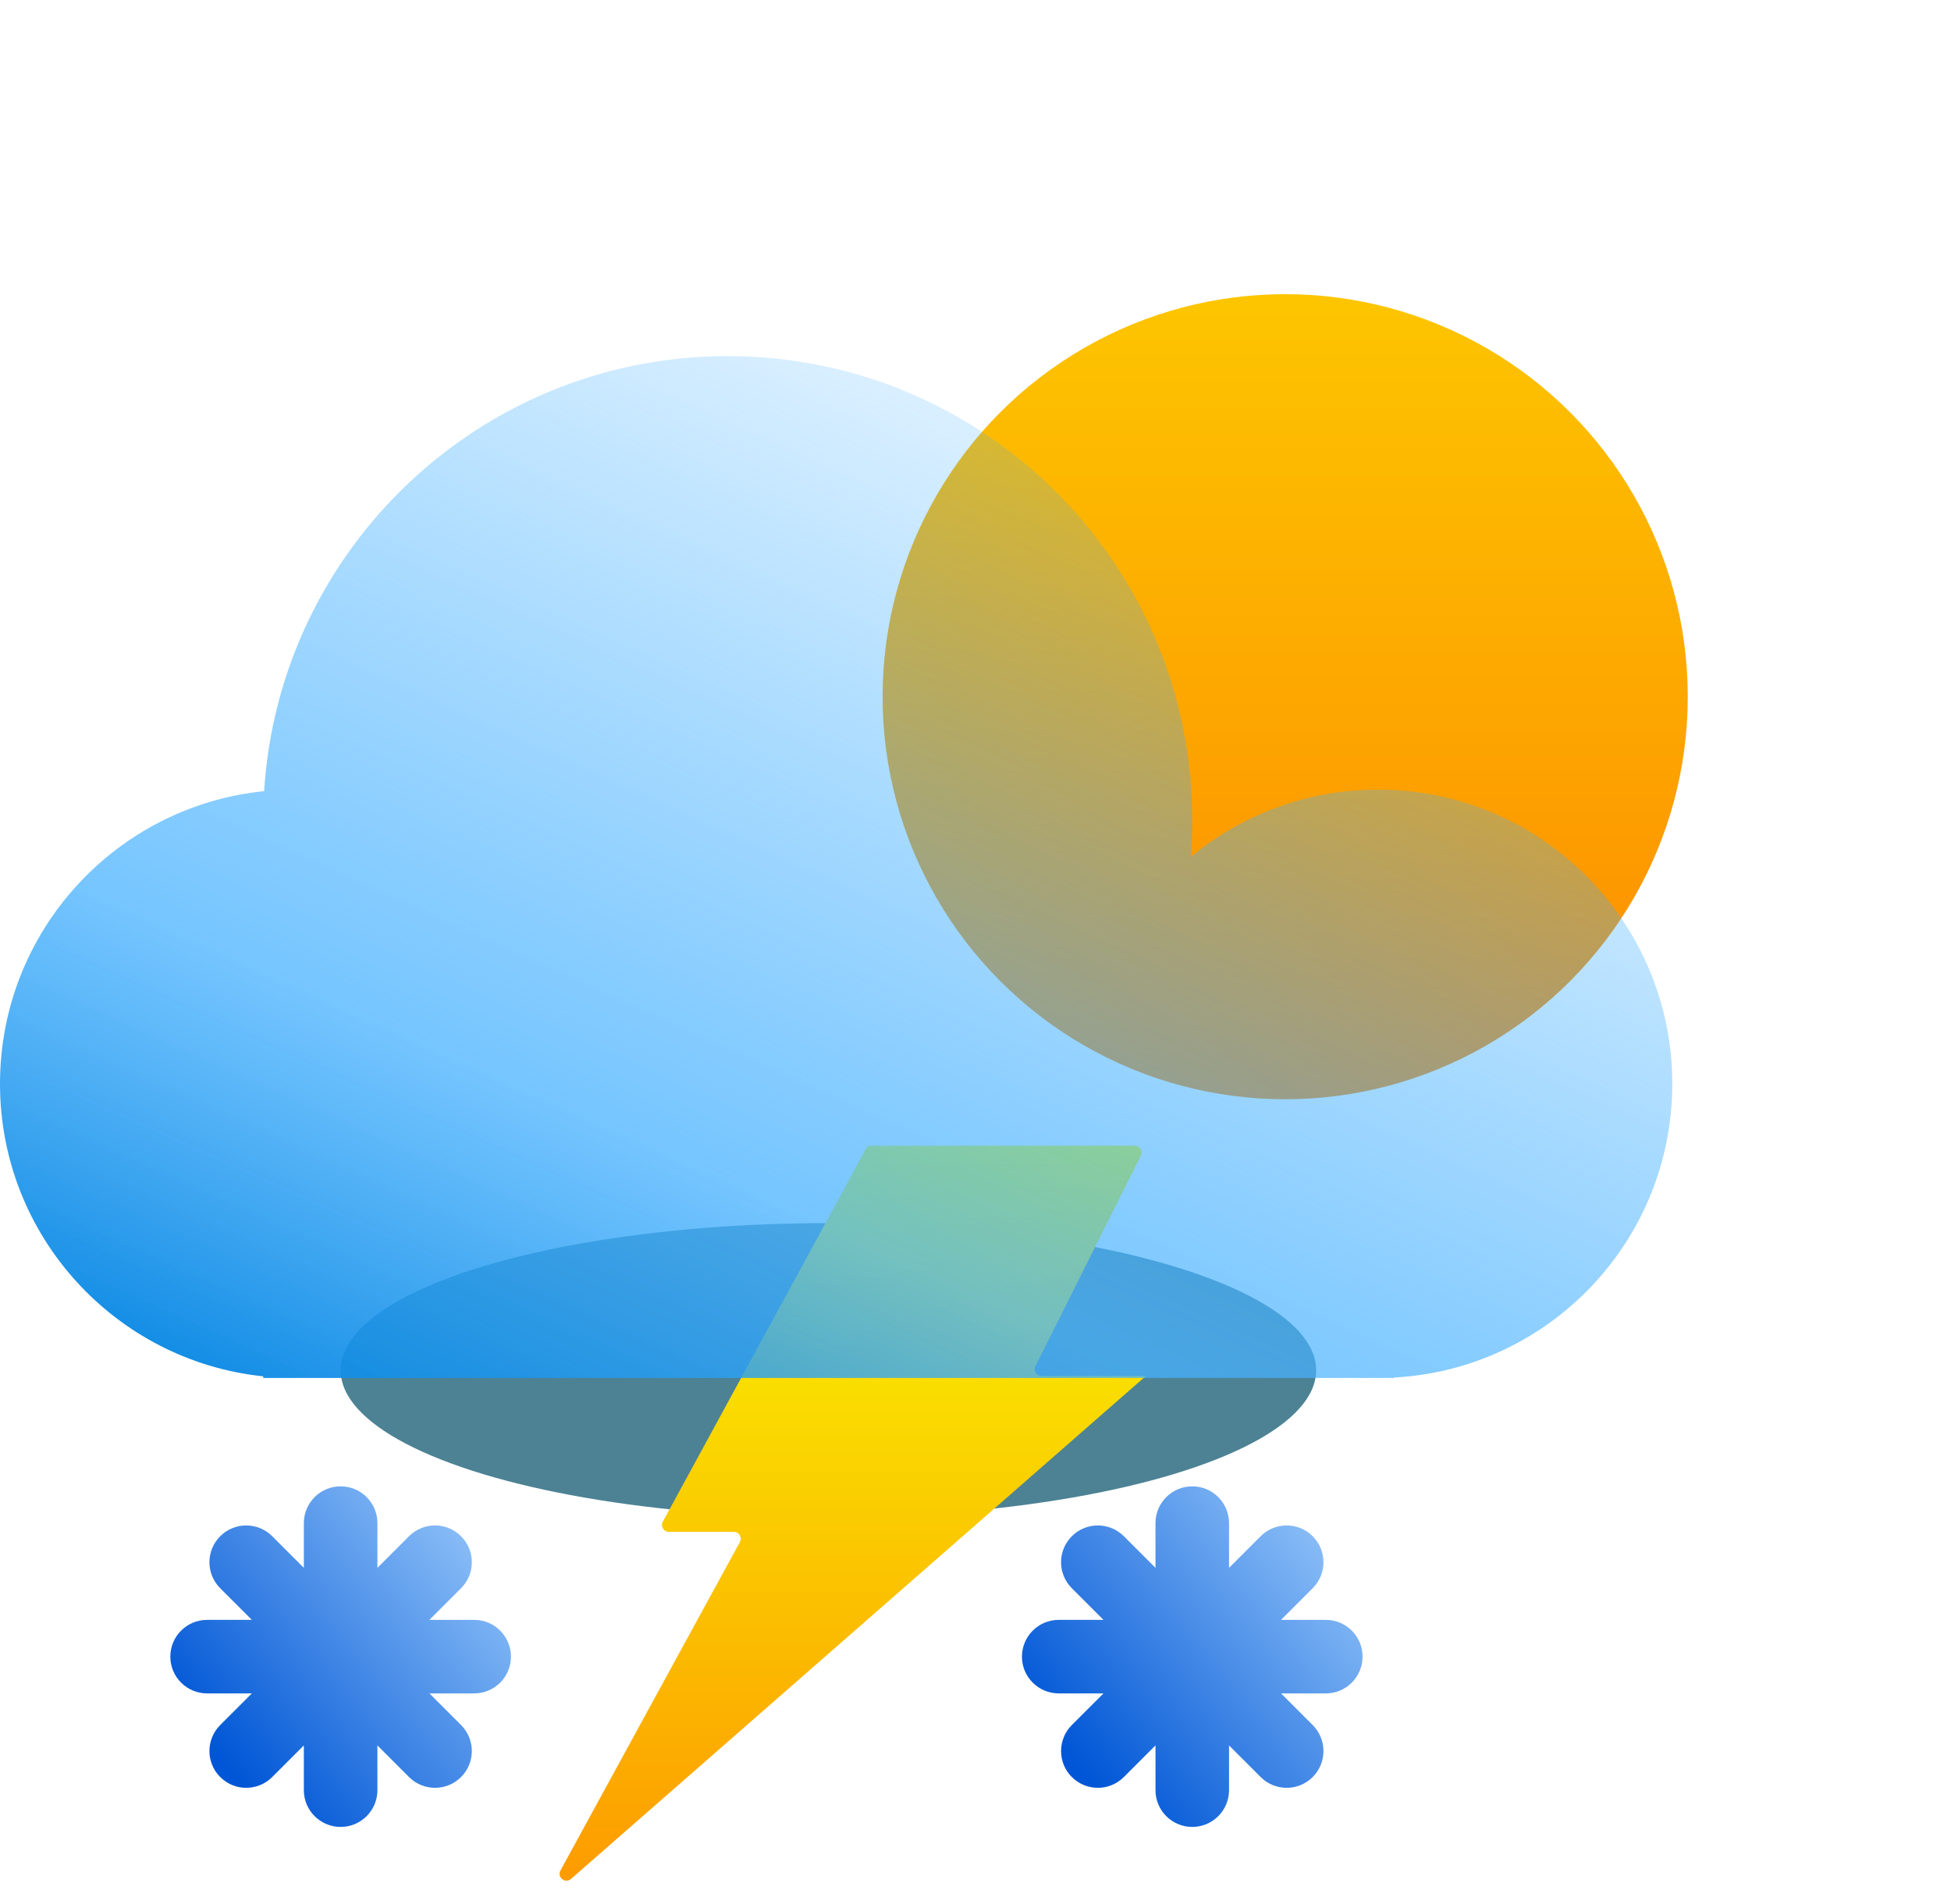 <svg width="126" height="123" viewBox="0 0 126 123" fill="none" xmlns="http://www.w3.org/2000/svg">
<g filter="url(#filter0_f_207_610)">
<ellipse cx="53.5" cy="88.5" rx="31.5" ry="9.5" fill="#004E67" fill-opacity="0.7"/>
</g>
<g filter="url(#filter1_ddi_207_610)">
<circle cx="84" cy="42" r="26" fill="url(#paint0_linear_207_610)"/>
</g>
<path d="M42.807 98.281L55.908 74.231C55.985 74.089 56.135 74 56.297 74H73.281C73.611 74 73.826 74.347 73.678 74.643L66.872 88.232C66.725 88.528 66.939 88.875 67.269 88.875H74L36.878 121.356C36.505 121.683 35.959 121.245 36.197 120.81L47.787 99.594C47.949 99.298 47.735 98.938 47.398 98.938H43.197C42.86 98.938 42.646 98.577 42.807 98.281Z" fill="url(#paint1_linear_207_610)"/>
<path fill-rule="evenodd" clip-rule="evenodd" d="M24.374 98.375C24.374 97.063 23.311 96 21.999 96C20.687 96 19.623 97.063 19.623 98.375V101.264L17.581 99.222C16.653 98.294 15.149 98.294 14.222 99.222C13.294 100.149 13.294 101.653 14.222 102.581L16.265 104.624H13.375C12.063 104.624 11 105.687 11 106.999C11 108.311 12.063 109.374 13.375 109.374H16.264L14.221 111.417C13.294 112.345 13.294 113.849 14.221 114.776C15.149 115.704 16.653 115.704 17.58 114.776L19.623 112.733V115.623C19.623 116.935 20.687 117.998 21.999 117.998C23.311 117.998 24.374 116.935 24.374 115.623V112.733L26.417 114.776C27.345 115.704 28.849 115.704 29.776 114.776C30.704 113.849 30.704 112.345 29.776 111.417L27.733 109.374H30.623C31.935 109.374 32.998 108.311 32.998 106.999C32.998 105.687 31.935 104.624 30.623 104.624H27.733L29.776 102.581C30.704 101.653 30.704 100.149 29.776 99.222C28.849 98.294 27.345 98.294 26.417 99.222L24.374 101.265V98.375Z" fill="url(#paint2_linear_207_610)"/>
<path fill-rule="evenodd" clip-rule="evenodd" d="M79.374 98.375C79.374 97.063 78.311 96 76.999 96C75.687 96 74.624 97.063 74.624 98.375V101.264L72.581 99.222C71.653 98.294 70.149 98.294 69.222 99.222C68.294 100.149 68.294 101.653 69.222 102.581L71.265 104.624H68.375C67.063 104.624 66 105.687 66 106.999C66 108.311 67.063 109.374 68.375 109.374H71.264L69.221 111.417C68.294 112.345 68.294 113.849 69.221 114.776C70.149 115.704 71.653 115.704 72.58 114.776L74.624 112.733V115.623C74.624 116.935 75.687 117.998 76.999 117.998C78.311 117.998 79.374 116.935 79.374 115.623V112.733L81.417 114.776C82.345 115.704 83.849 115.704 84.776 114.776C85.704 113.849 85.704 112.345 84.776 111.417L82.733 109.374H85.623C86.935 109.374 87.998 108.311 87.998 106.999C87.998 105.687 86.935 104.624 85.623 104.624H82.733L84.776 102.581C85.704 101.653 85.704 100.149 84.776 99.222C83.849 98.294 82.345 98.294 81.417 99.222L79.374 101.265V98.375Z" fill="url(#paint3_linear_207_610)"/>
<g filter="url(#filter2_bi_207_610)">
<path fill-rule="evenodd" clip-rule="evenodd" d="M77 51C77 51.788 76.97 52.569 76.91 53.342C80.195 50.63 84.407 49 89 49C99.493 49 108 57.507 108 68C108 78.158 100.029 86.454 90 86.974V87H89H19H17V86.896C7.447 85.897 0 77.818 0 68C0 58.162 7.478 50.07 17.059 49.098C18.041 33.416 31.07 21 47 21C63.569 21 77 34.431 77 51Z" fill="url(#paint4_linear_207_610)"/>
</g>
<defs>
<filter id="filter0_f_207_610" x="0" y="57" width="107" height="63" filterUnits="userSpaceOnUse" color-interpolation-filters="sRGB">
<feFlood flood-opacity="0" result="BackgroundImageFix"/>
<feBlend mode="normal" in="SourceGraphic" in2="BackgroundImageFix" result="shape"/>
<feGaussianBlur stdDeviation="11" result="effect1_foregroundBlur_207_610"/>
</filter>
<filter id="filter1_ddi_207_610" x="42" y="0" width="84" height="84" filterUnits="userSpaceOnUse" color-interpolation-filters="sRGB">
<feFlood flood-opacity="0" result="BackgroundImageFix"/>
<feColorMatrix in="SourceAlpha" type="matrix" values="0 0 0 0 0 0 0 0 0 0 0 0 0 0 0 0 0 0 127 0" result="hardAlpha"/>
<feOffset/>
<feGaussianBlur stdDeviation="8"/>
<feComposite in2="hardAlpha" operator="out"/>
<feColorMatrix type="matrix" values="0 0 0 0 0.992 0 0 0 0 0.774 0 0 0 0 0 0 0 0 1 0"/>
<feBlend mode="normal" in2="BackgroundImageFix" result="effect1_dropShadow_207_610"/>
<feColorMatrix in="SourceAlpha" type="matrix" values="0 0 0 0 0 0 0 0 0 0 0 0 0 0 0 0 0 0 127 0" result="hardAlpha"/>
<feOffset/>
<feGaussianBlur stdDeviation="5.5"/>
<feComposite in2="hardAlpha" operator="out"/>
<feColorMatrix type="matrix" values="0 0 0 0 0.992 0 0 0 0 0.773 0 0 0 0 0 0 0 0 0.45 0"/>
<feBlend mode="normal" in2="effect1_dropShadow_207_610" result="effect2_dropShadow_207_610"/>
<feBlend mode="normal" in="SourceGraphic" in2="effect2_dropShadow_207_610" result="shape"/>
<feColorMatrix in="SourceAlpha" type="matrix" values="0 0 0 0 0 0 0 0 0 0 0 0 0 0 0 0 0 0 127 0" result="hardAlpha"/>
<feOffset dx="-1" dy="3"/>
<feGaussianBlur stdDeviation="2.5"/>
<feComposite in2="hardAlpha" operator="arithmetic" k2="-1" k3="1"/>
<feColorMatrix type="matrix" values="0 0 0 0 1 0 0 0 0 0.9 0 0 0 0 0 0 0 0 0.35 0"/>
<feBlend mode="normal" in2="shape" result="effect3_innerShadow_207_610"/>
</filter>
<filter id="filter2_bi_207_610" x="-7" y="14" width="122" height="80" filterUnits="userSpaceOnUse" color-interpolation-filters="sRGB">
<feFlood flood-opacity="0" result="BackgroundImageFix"/>
<feGaussianBlur in="BackgroundImageFix" stdDeviation="3.5"/>
<feComposite in2="SourceAlpha" operator="in" result="effect1_backgroundBlur_207_610"/>
<feBlend mode="normal" in="SourceGraphic" in2="effect1_backgroundBlur_207_610" result="shape"/>
<feColorMatrix in="SourceAlpha" type="matrix" values="0 0 0 0 0 0 0 0 0 0 0 0 0 0 0 0 0 0 127 0" result="hardAlpha"/>
<feOffset dy="2"/>
<feGaussianBlur stdDeviation="4"/>
<feComposite in2="hardAlpha" operator="arithmetic" k2="-1" k3="1"/>
<feColorMatrix type="matrix" values="0 0 0 0 0 0 0 0 0 0.82 0 0 0 0 1 0 0 0 0.25 0"/>
<feBlend mode="normal" in2="shape" result="effect2_innerShadow_207_610"/>
</filter>
<linearGradient id="paint0_linear_207_610" x1="84" y1="16" x2="84" y2="68" gradientUnits="userSpaceOnUse">
<stop stop-color="#FDC500"/>
<stop offset="1" stop-color="#FD8900"/>
</linearGradient>
<linearGradient id="paint1_linear_207_610" x1="54.5" y1="74" x2="54.5" y2="123" gradientUnits="userSpaceOnUse">
<stop stop-color="#F8FD00"/>
<stop offset="1" stop-color="#FD9800"/>
</linearGradient>
<linearGradient id="paint2_linear_207_610" x1="14.14" y1="113.546" x2="35.033" y2="95.912" gradientUnits="userSpaceOnUse">
<stop stop-color="#0056D6"/>
<stop offset="1" stop-color="#ADD8FF"/>
</linearGradient>
<linearGradient id="paint3_linear_207_610" x1="69.14" y1="113.546" x2="90.033" y2="95.912" gradientUnits="userSpaceOnUse">
<stop stop-color="#0056D6"/>
<stop offset="1" stop-color="#ADD8FF"/>
</linearGradient>
<linearGradient id="paint4_linear_207_610" x1="56" y1="110.5" x2="96.5" y2="21" gradientUnits="userSpaceOnUse">
<stop stop-color="#0082DF"/>
<stop offset="0.3" stop-color="#48B2FF" stop-opacity="0.75"/>
<stop offset="1" stop-color="#3BADFF" stop-opacity="0"/>
</linearGradient>
</defs>
</svg>
